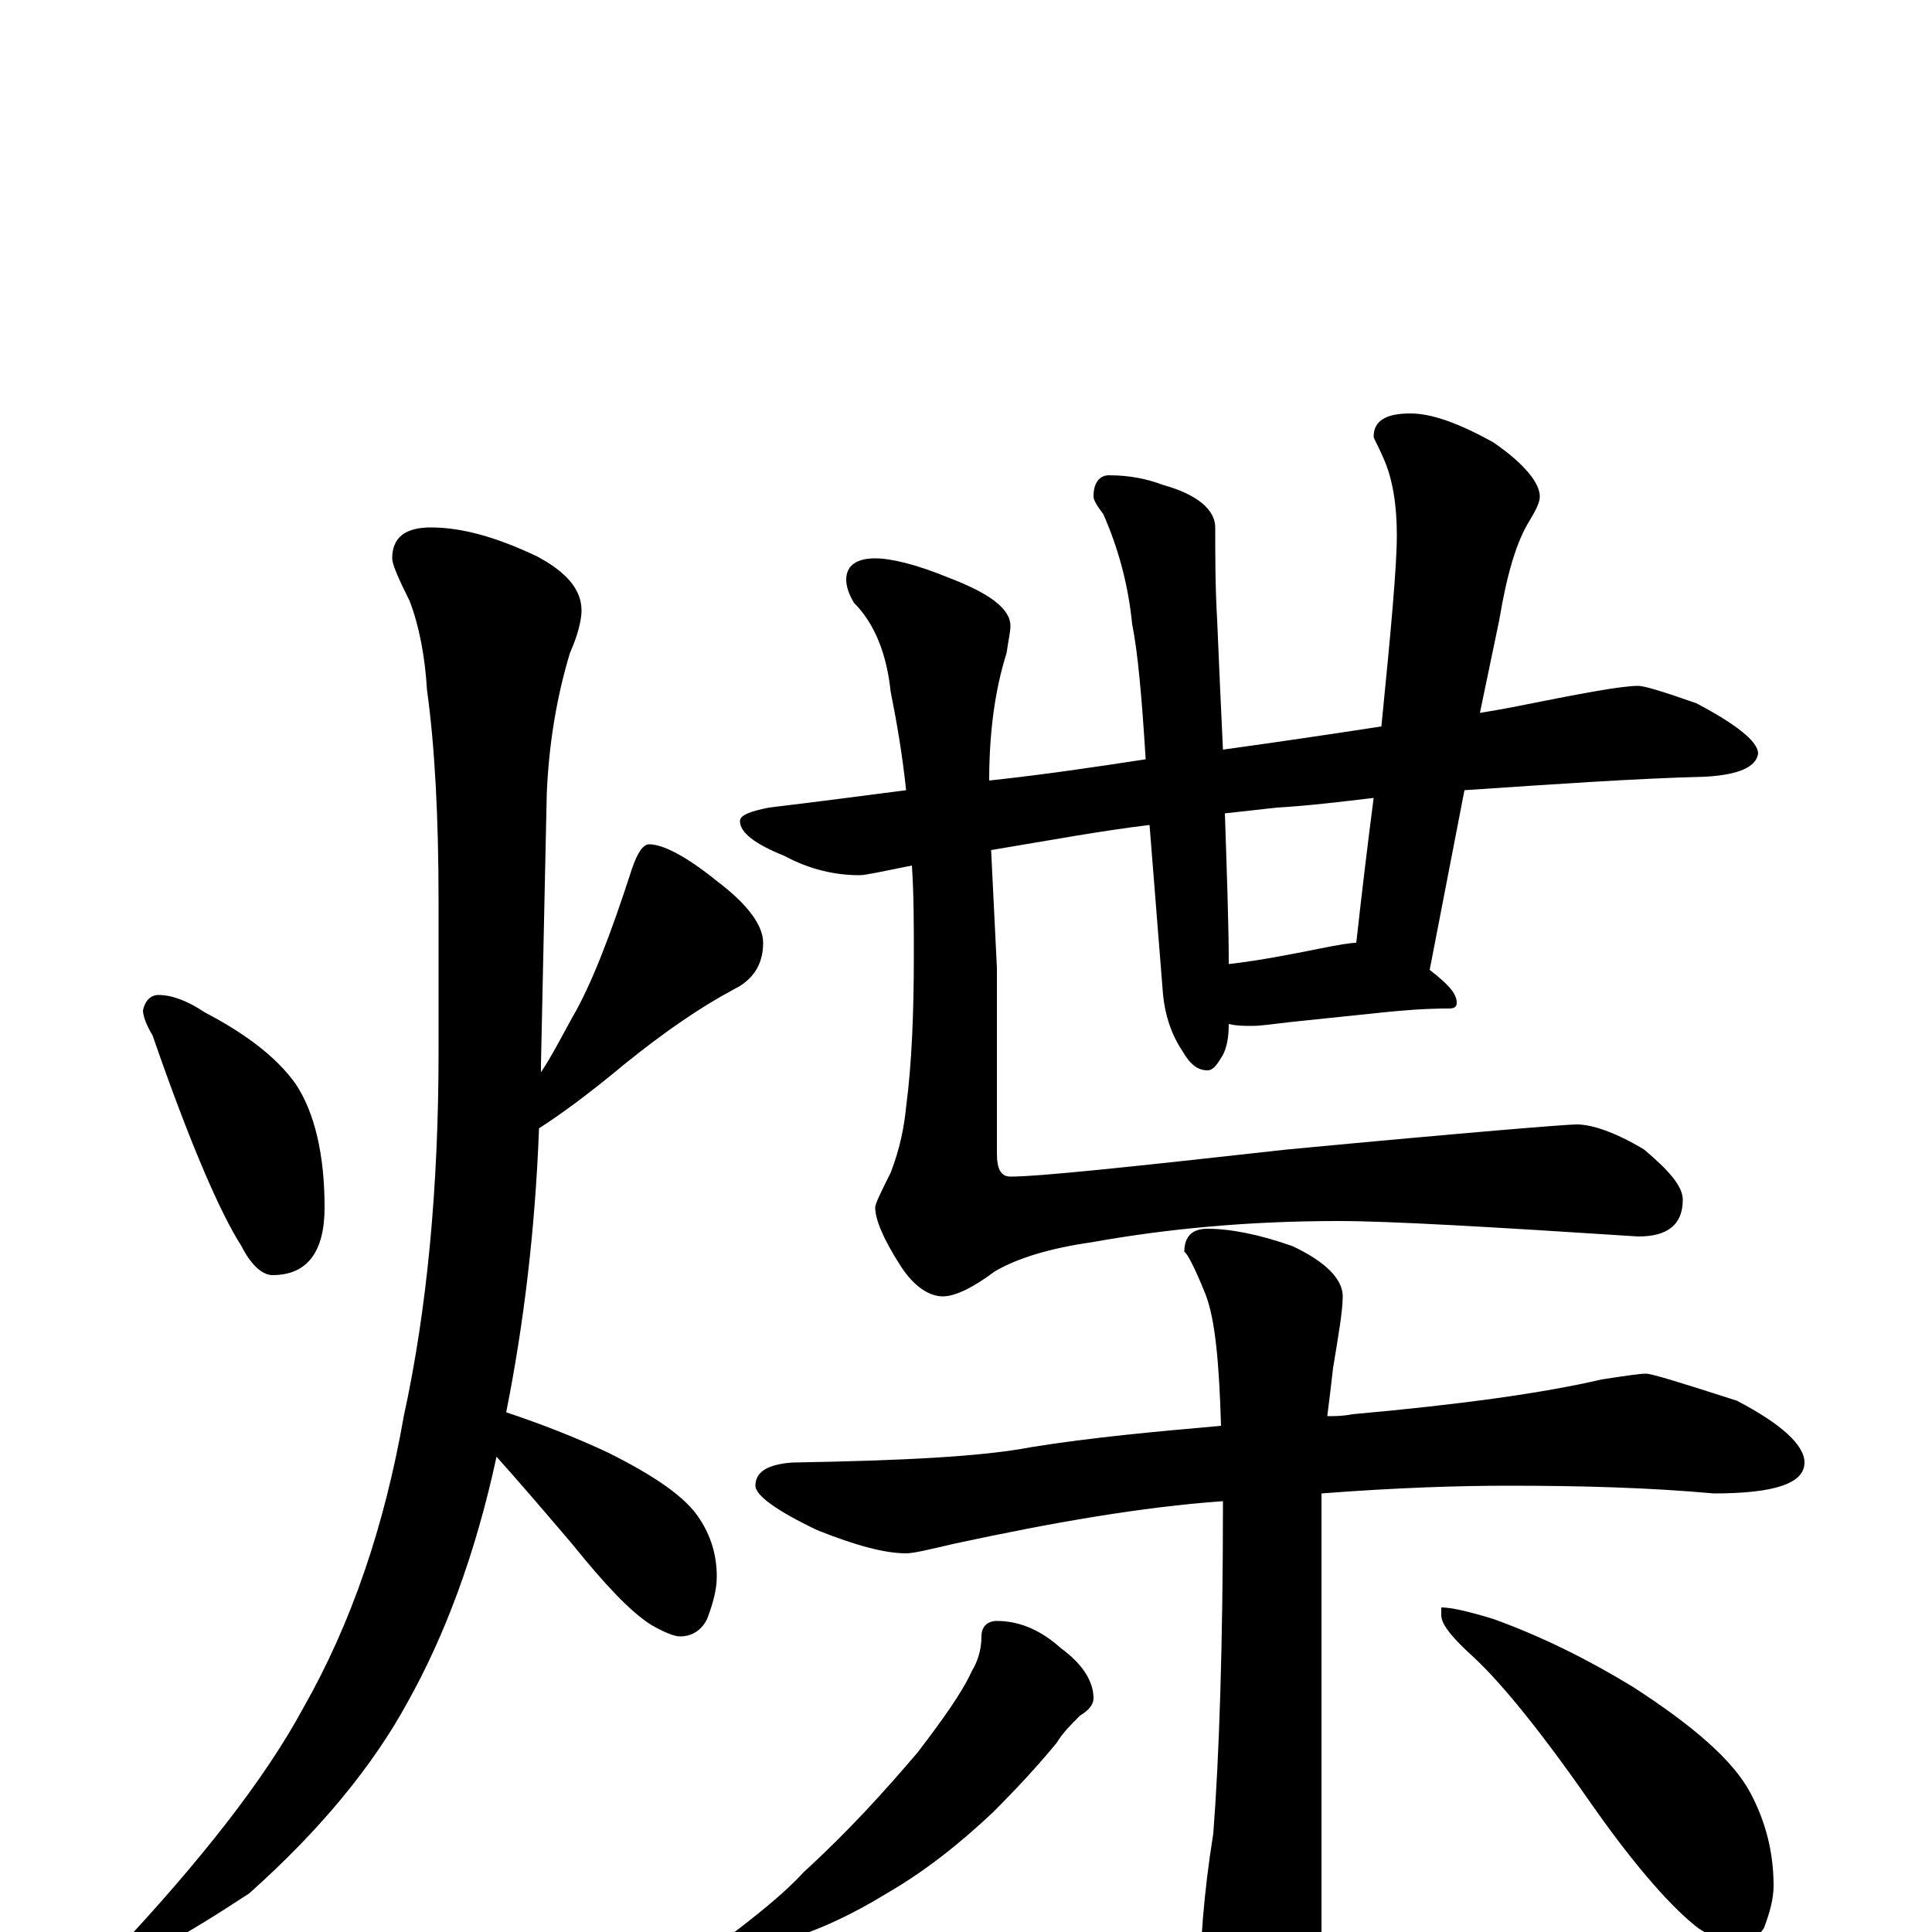 <?xml version="1.0" encoding="utf-8" ?>
<!DOCTYPE svg PUBLIC "-//W3C//DTD SVG 1.1//EN" "http://www.w3.org/Graphics/SVG/1.1/DTD/svg11.dtd">
<svg version="1.1" id="Layer_1" xmlns="http://www.w3.org/2000/svg" xmlns:xlink="http://www.w3.org/1999/xlink" x="0px" y="145px" width="1000px" height="1000px" viewBox="0 0 1000 1000" enable-background="new 0 0 1000 1000" xml:space="preserve">
<g id="Layer_1">
<path id="glyph" transform="matrix(1 0 0 -1 0 1000)" d="M82,485C89,485 97,482 106,476C127,465 143,453 153,439C163,424 168,402 168,375C168,352 159,340 141,340C136,340 130,345 125,355C114,372 98,409 79,464C76,469 74,474 74,477C75,482 78,485 82,485M223,727C239,727 257,722 278,712C293,704 301,695 301,684C301,679 299,671 295,662C288,639 284,614 283,589l-3,-140C280,448 280,446 280,445C286,454 291,464 296,473C306,490 316,516 327,550C330,559 333,563 336,563C343,563 355,557 371,544C387,532 395,521 395,512C395,501 390,493 380,488C363,479 344,466 323,449C305,434 290,423 279,416C277,363 271,314 262,269C280,263 298,256 315,248C339,236 355,225 362,214C368,205 371,195 371,184C371,177 369,170 366,162C363,156 358,153 352,153C349,153 344,155 337,159C326,166 313,180 296,201C279,221 266,236 257,246C246,195 230,153 211,119C193,86 166,53 129,20C94,-3 72,-15 63,-15C60,-15 59,-14 59,-11C104,37 137,79 157,116C182,160 199,210 209,267C221,322 227,385 227,456l0,77C227,578 225,614 221,643C220,660 217,676 212,689C206,701 203,708 203,711C203,722 210,727 223,727M848,645C851,645 861,642 878,636C899,625 910,616 910,610C909,603 900,599 883,598C845,597 803,594 758,591l-18,-93C749,491 754,486 754,481C754,479 753,478 750,478C737,478 726,477 716,476l-48,-5C659,470 653,469 648,469C644,469 640,469 636,470C636,463 635,458 633,454C630,449 628,446 625,446C620,446 616,449 612,456C606,465 603,475 602,485l-7,88C570,570 543,565 513,560l3,-61l0,-96C516,395 518,391 523,391C538,391 585,396 666,405C761,414 811,418 816,418C824,418 836,414 851,405C864,394 871,386 871,379C871,366 863,360 848,360C771,365 719,368 693,368C646,368 604,364 565,357C544,354 527,349 515,342C503,333 494,329 488,329C481,329 473,334 466,345C457,359 453,369 453,375C453,377 456,383 461,393C466,406 468,417 469,427C472,450 473,476 473,506C473,522 473,537 472,552C457,549 448,547 445,547C432,547 419,550 406,557C391,563 383,569 383,575C383,578 388,580 398,582C423,585 446,588 469,591C467,610 464,627 461,642C459,661 453,677 442,688C439,693 438,697 438,700C438,707 443,711 453,711C461,711 474,708 491,701C512,693 523,685 523,676C523,673 522,669 521,662C515,643 512,621 512,596C540,599 567,603 593,607C591,639 589,662 586,677C584,697 579,716 571,734C568,738 566,741 566,743C566,750 569,754 574,754C585,754 594,752 602,749C620,744 629,736 629,727C629,712 629,696 630,679C631,655 632,633 633,612C662,616 689,620 715,624C720,674 723,707 723,723C723,738 721,752 716,763C713,770 711,773 711,774C711,782 717,786 730,786C741,786 755,781 773,771C789,760 797,750 797,743C797,740 795,736 792,731C785,720 780,703 776,679l-10,-48C772,632 778,633 783,634C818,641 839,645 848,645M636,501C653,503 668,506 683,509C693,511 699,512 702,512C705,539 708,564 711,587C694,585 678,583 661,582C652,581 643,580 634,579C635,548 636,522 636,501M852,289C855,289 871,284 899,275C922,263 934,252 934,243C934,232 918,227 887,227C854,230 819,231 781,231C755,231 723,230 684,227C684,223 684,219 684,216l0,-239C684,-42 680,-58 672,-71C666,-83 658,-89 648,-89C641,-89 634,-81 628,-65C623,-52 621,-40 621,-31C621,-8 623,20 628,51C631,90 633,148 633,223C591,220 545,212 494,201C481,198 473,196 469,196C458,196 443,200 423,208C402,218 391,226 391,231C391,238 397,242 410,243C467,244 508,246 534,251C565,256 598,259 632,262C631,295 629,317 624,330C618,345 614,352 613,352C613,360 617,364 625,364C637,364 652,361 669,355C686,347 695,338 695,329C695,322 693,310 690,292C689,283 688,275 687,267C691,267 695,267 700,268C756,273 799,279 829,286C842,288 849,289 852,289M516,161C528,161 539,156 549,147C560,139 566,130 566,121C566,118 564,115 559,112C554,107 550,103 547,98C538,87 527,75 514,62C496,45 478,31 459,20C441,9 424,1 407,-4C391,-9 382,-11 379,-11C374,-11 371,-10 371,-7C391,8 406,20 416,31C439,52 458,73 475,93C488,110 498,124 503,135C506,140 508,146 508,153C508,158 511,161 516,161M746,168C751,168 760,166 773,162C798,153 822,141 845,127C876,107 897,89 906,72C914,57 918,41 918,24C918,17 916,10 913,2C909,-4 904,-7 898,-7C895,-7 888,-4 879,2C866,12 848,32 826,63C799,102 778,128 763,142C752,152 746,159 746,164z"/>
</g>
</svg>
